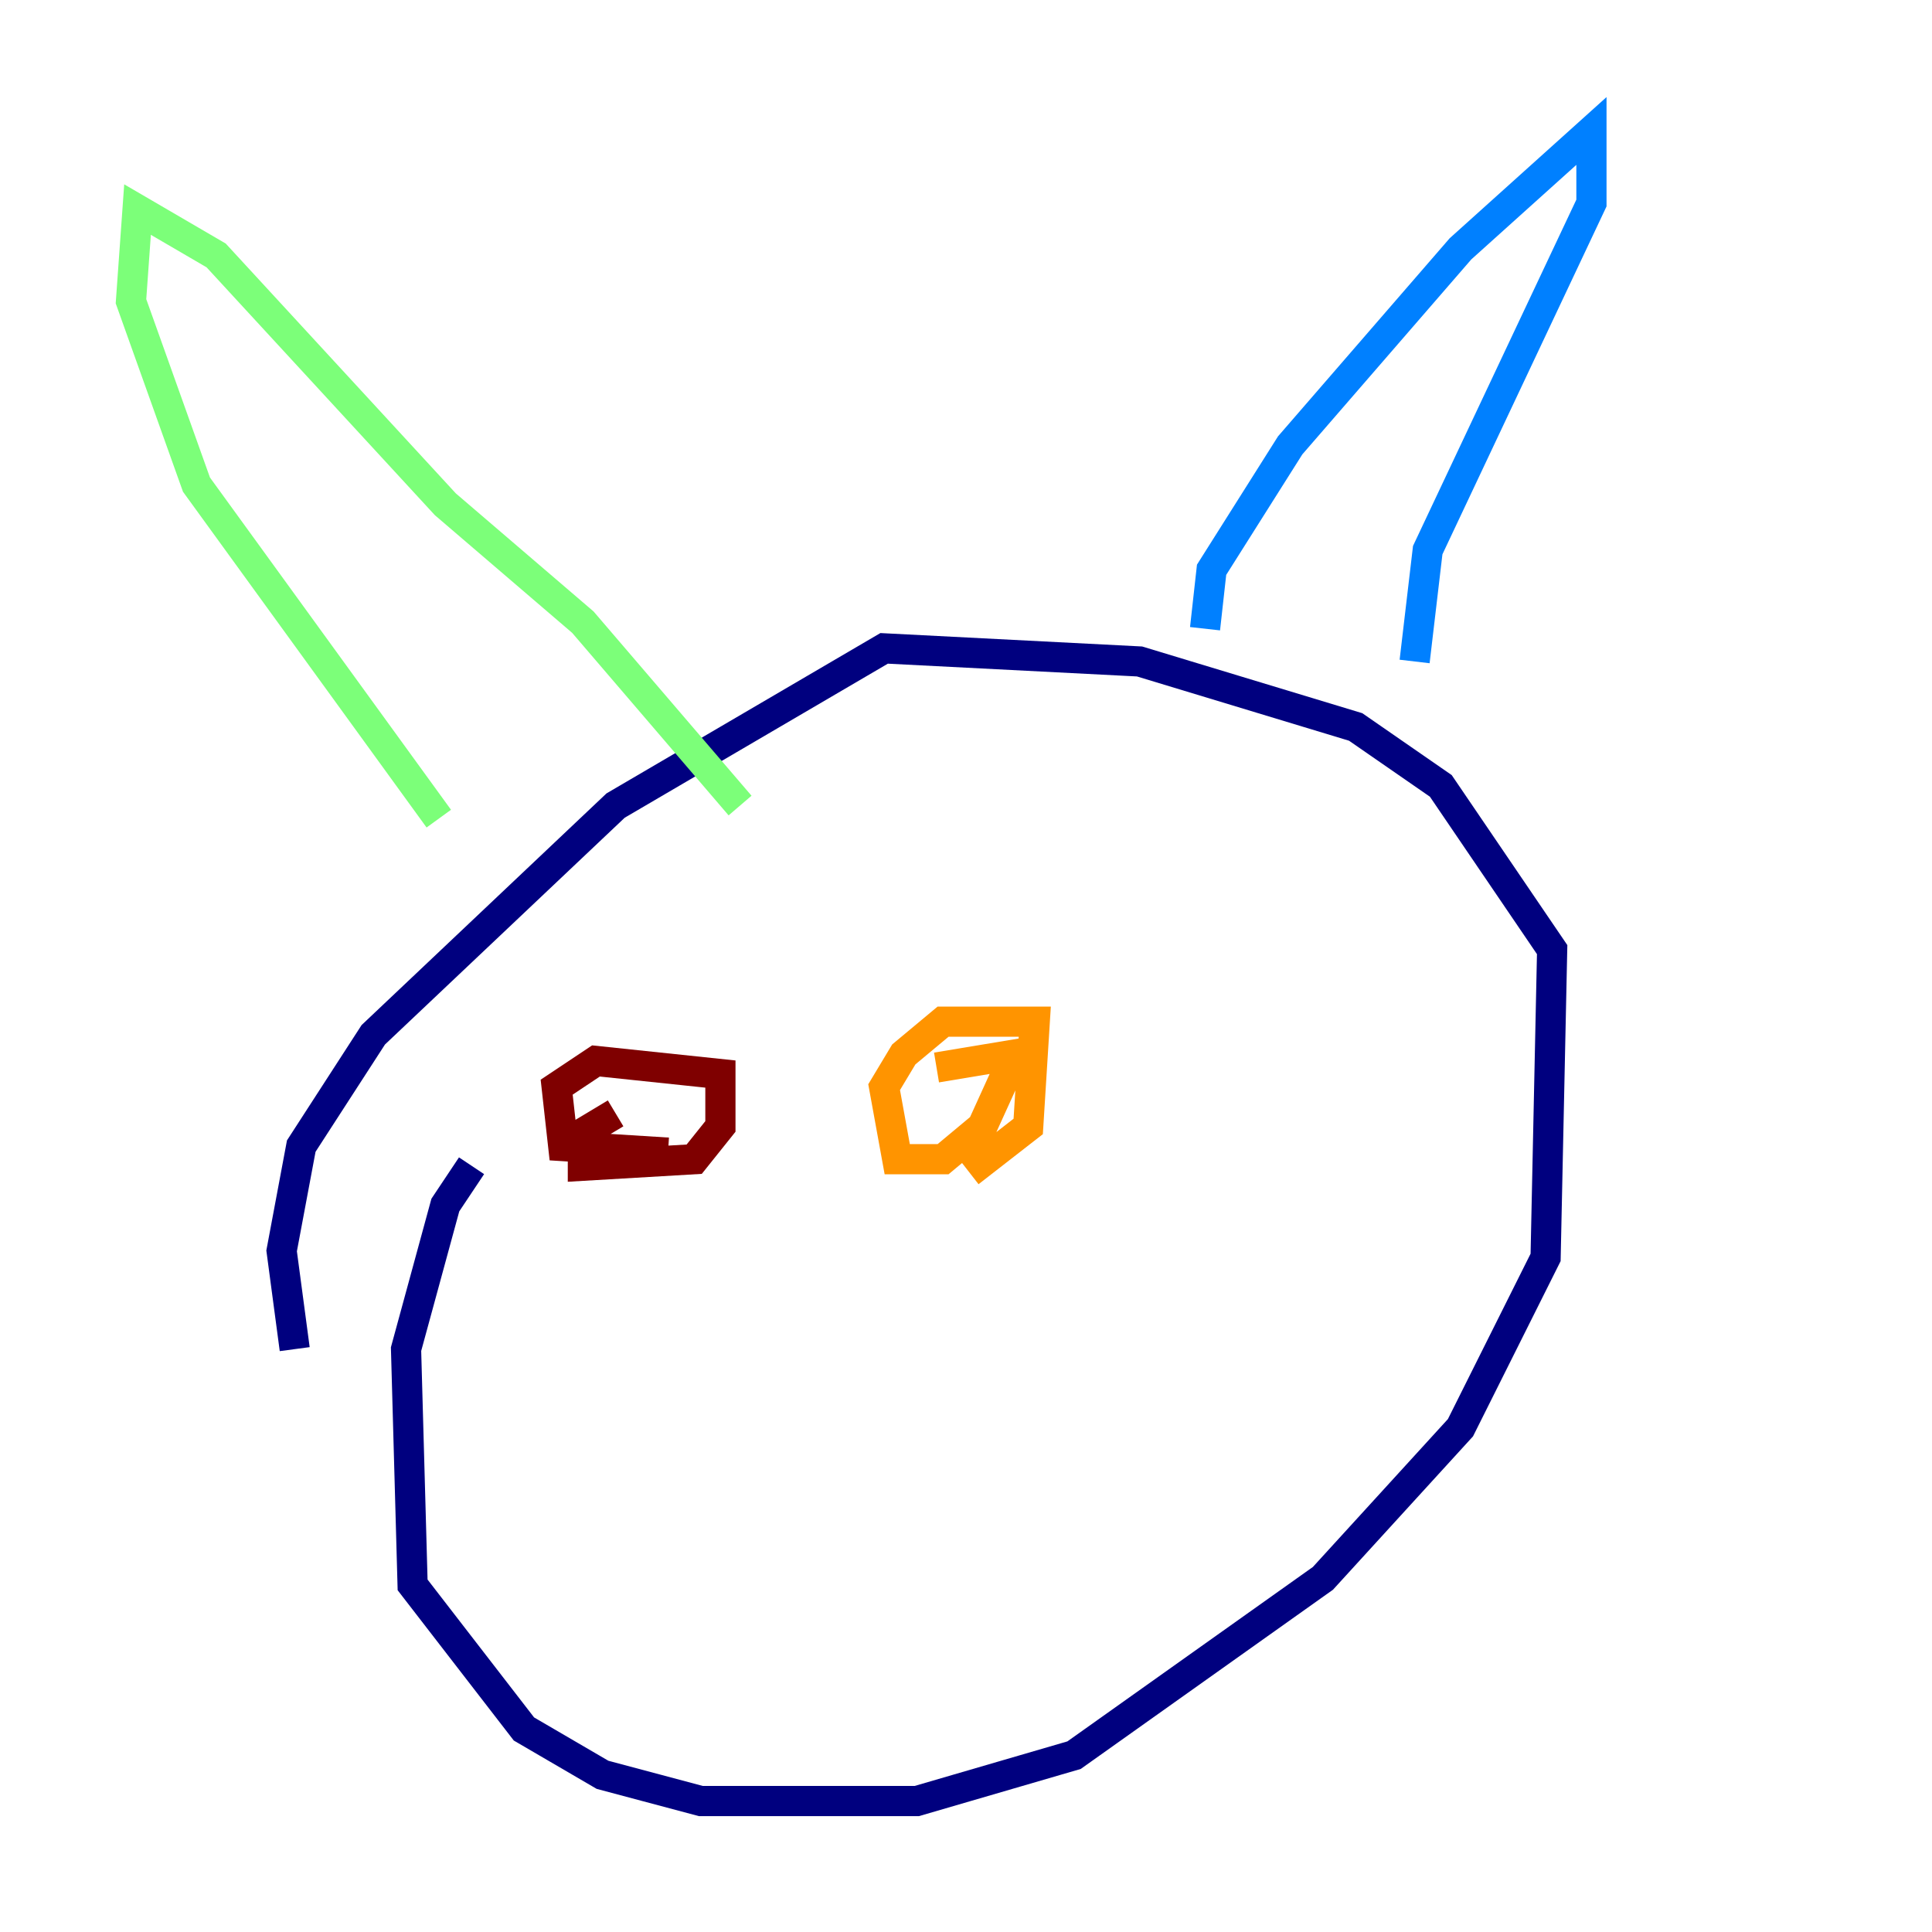 <?xml version="1.0" encoding="utf-8" ?>
<svg baseProfile="tiny" height="128" version="1.2" viewBox="0,0,128,128" width="128" xmlns="http://www.w3.org/2000/svg" xmlns:ev="http://www.w3.org/2001/xml-events" xmlns:xlink="http://www.w3.org/1999/xlink"><defs /><polyline fill="none" points="31.241,77.234 29.505,79.837 26.902,89.383 27.336,105.003 34.712,114.549 39.919,117.586 46.427,119.322 60.746,119.322 71.159,116.285 87.647,104.57 96.759,94.59 102.4,83.308 102.834,62.915 95.458,52.068 89.817,48.163 75.498,43.824 58.576,42.956 40.786,53.37 24.732,68.556 19.959,75.932 18.658,82.875 19.525,89.383" stroke="#00007f" stroke-width="2" /><polyline fill="none" points="79.837,41.654 80.271,37.749 85.478,29.505 96.759,16.488 105.437,8.678 105.437,13.451 94.59,36.447 93.722,43.824" stroke="#0080ff" stroke-width="2" /><polyline fill="none" points="49.031,53.37 38.617,41.22 29.505,33.41 14.319,16.922 9.112,13.885 8.678,19.959 13.017,32.108 29.071,54.237" stroke="#7cff79" stroke-width="2" /><polyline fill="none" points="64.217,77.668 68.122,74.63 68.556,67.688 62.481,67.688 59.878,69.858 58.576,72.027 59.444,76.8 62.481,76.8 65.085,74.63 67.254,69.858 62.047,70.725" stroke="#ff9400" stroke-width="2" /><polyline fill="none" points="40.786,73.763 38.617,75.064 38.617,77.234 45.993,76.8 47.729,74.63 47.729,71.159 39.485,70.291 36.881,72.027 37.315,75.932 44.258,76.366" stroke="#7f0000" stroke-width="2" /></svg>